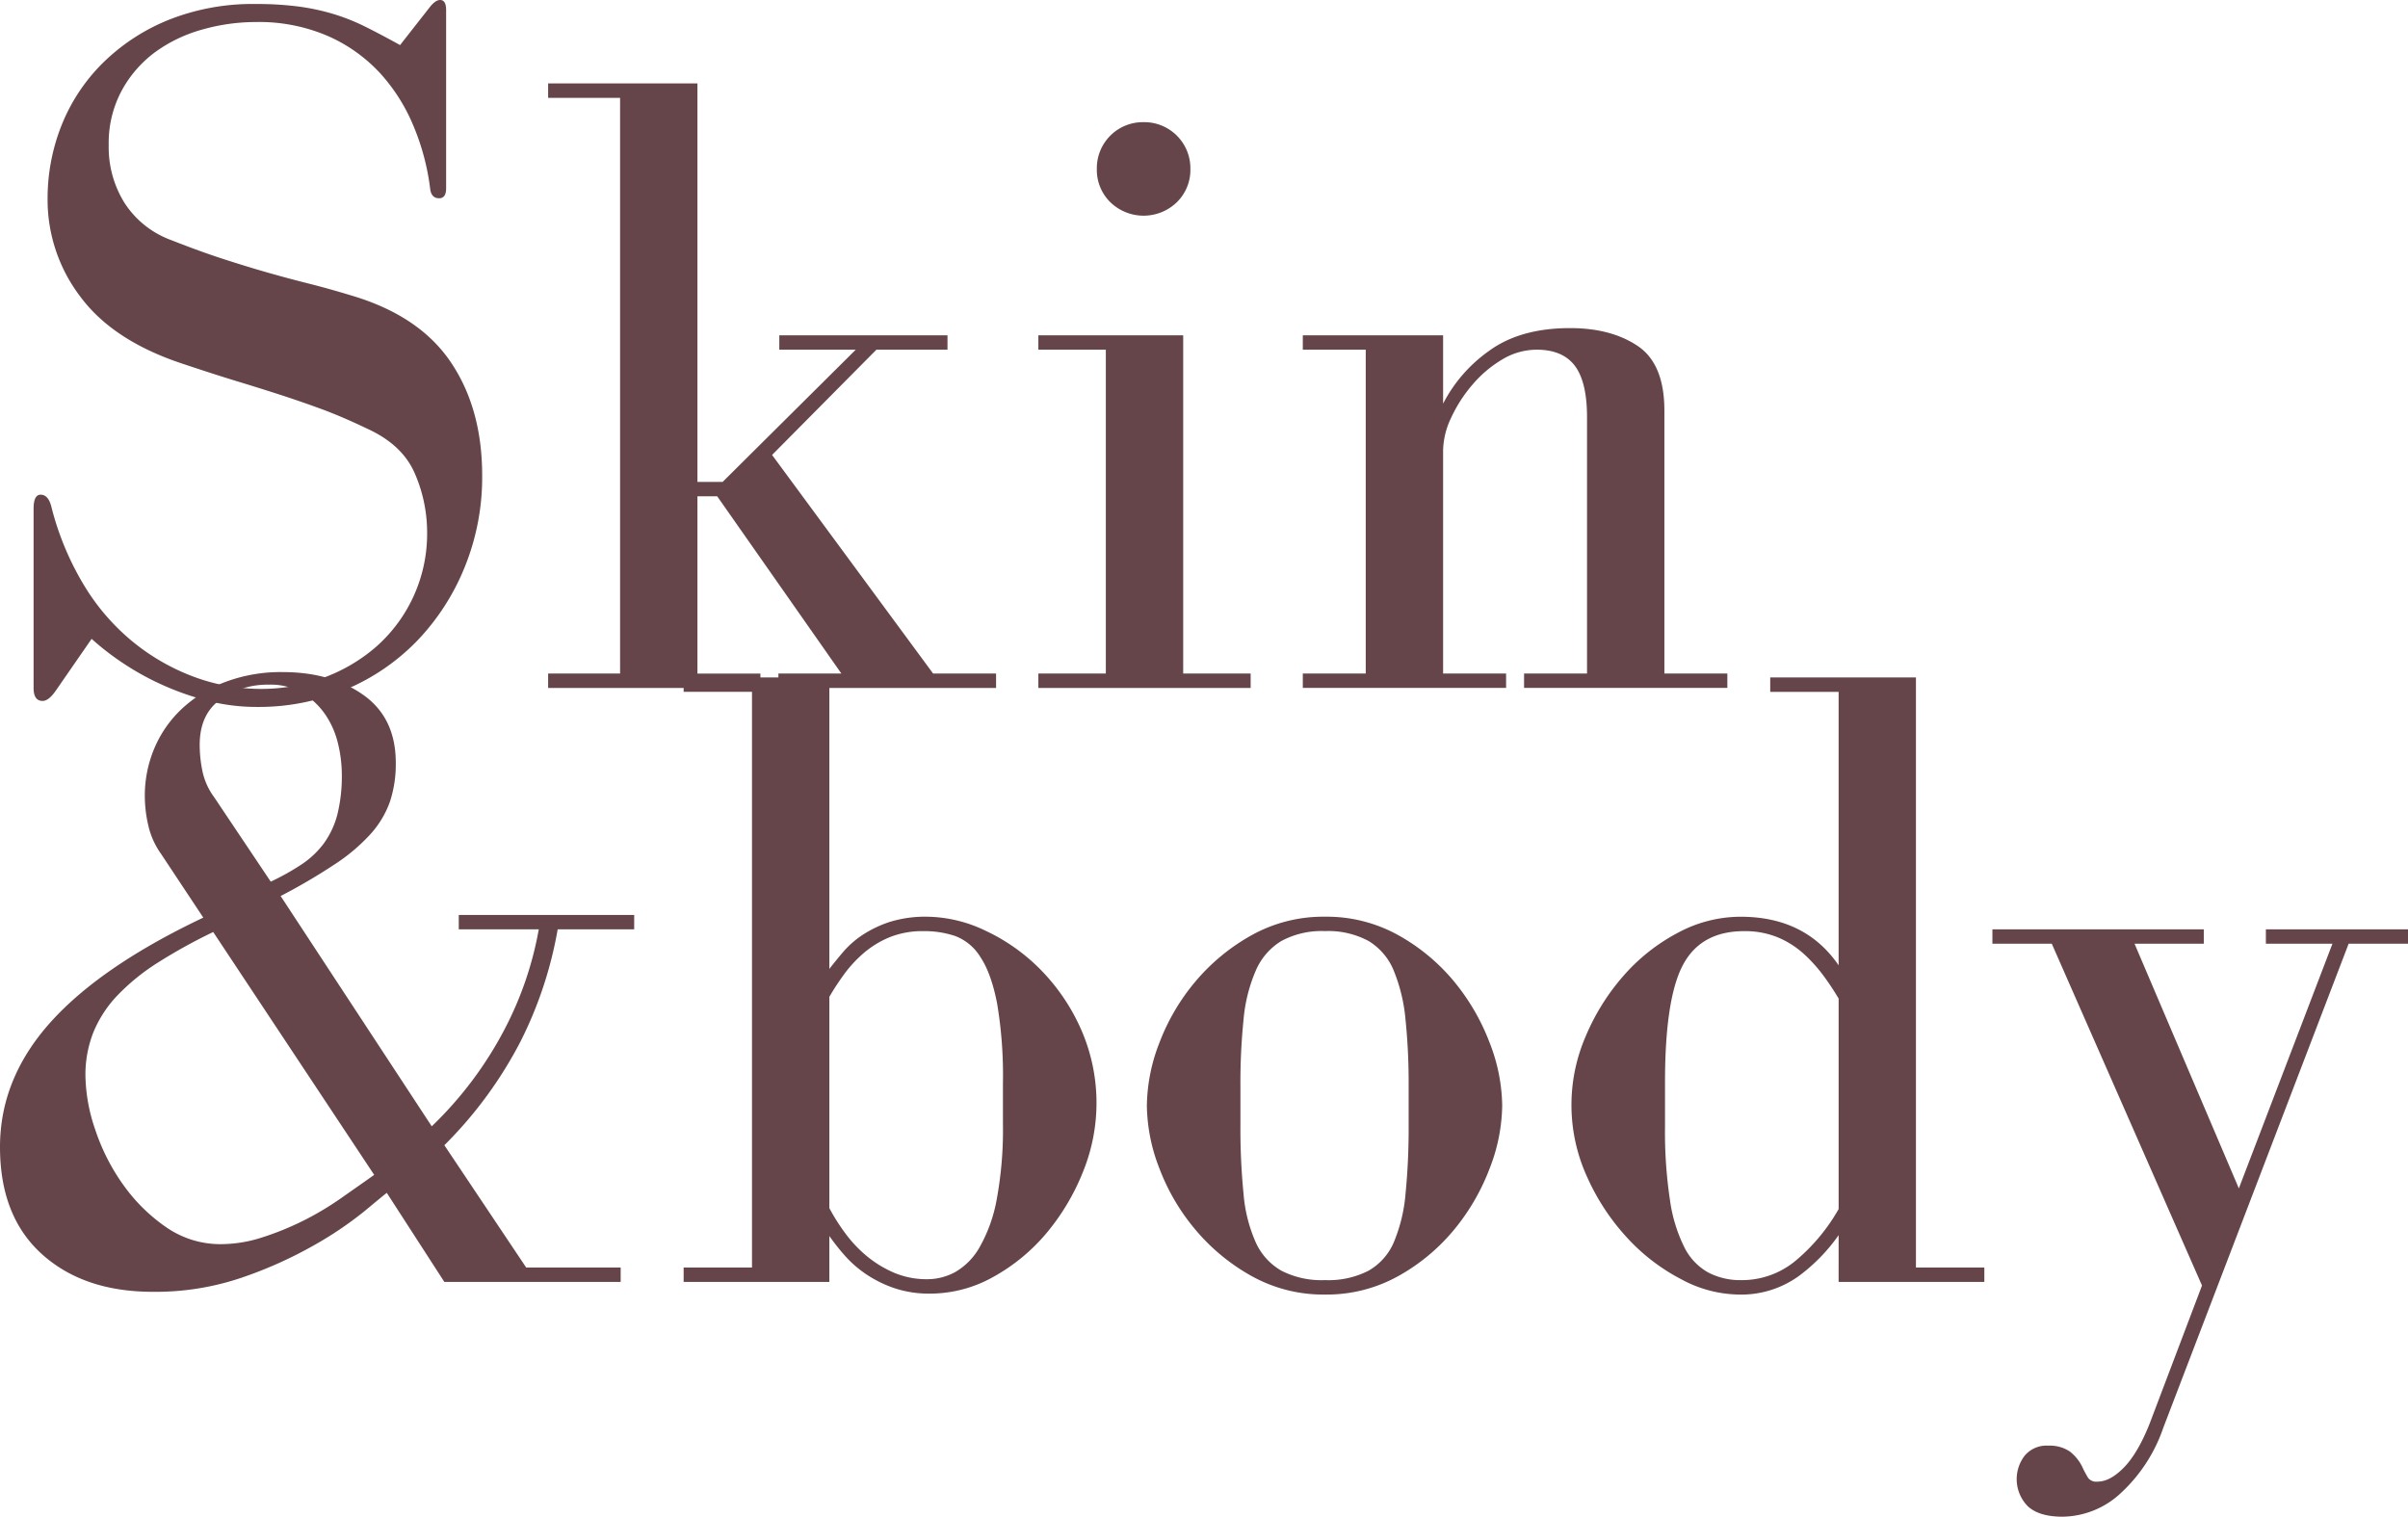 <svg xmlns="http://www.w3.org/2000/svg" width="538" height="338.87" viewBox="0 0 538 338.87"><g fill="#66454a"><path d="M98.332 0c.895 0 1.342.751 1.342 2.237V42.06c0 1.494-.523 2.237-1.562 2.237-1.2 0-1.873-.743-2.017-2.237a53.076 53.076 0 0 0-3.694-13.871 40.521 40.521 0 0 0-7.49-11.853 35.109 35.109 0 0 0-11.636-8.282 38.857 38.857 0 0 0-16.108-3.132A43.88 43.88 0 0 0 45.199 6.6a32.739 32.739 0 0 0-10.518 5.034 26.293 26.293 0 0 0-7.493 8.615 24.747 24.747 0 0 0-2.9 12.195 23.5 23.5 0 0 0 3.58 12.968 21.009 21.009 0 0 0 10.511 8.282q6.268 2.469 11.414 4.141t9.836 3.018c3.14.895 6.188 1.714 9.176 2.465s6.184 1.638 9.619 2.682q15.209 4.471 22.259 14.872t7.045 25.4a53.27 53.27 0 0 1-3.917 20.47 51.654 51.654 0 0 1-10.625 16.442 48.134 48.134 0 0 1-15.888 10.853 50.209 50.209 0 0 1-19.908 3.913 43.809 43.809 0 0 1-11.3-1.456 62.694 62.694 0 0 1-10.291-3.686 60.708 60.708 0 0 1-8.729-4.922 59.634 59.634 0 0 1-6.6-5.149l-8.048 11.633c-1.047 1.494-2.01 2.237-2.9 2.237q-2.014 0-2.017-2.9v-40.05q0-3.128 1.57-3.132 1.786 0 2.457 2.912a64.238 64.238 0 0 0 7.045 17 49.085 49.085 0 0 0 10.853 12.748 48.072 48.072 0 0 0 13.651 7.94 43 43 0 0 0 15.43 2.797 39.462 39.462 0 0 0 13.651-2.457 37.669 37.669 0 0 0 11.849-6.939A33.639 33.639 0 0 0 95.427 118.8a32.945 32.945 0 0 0-2.685-12.87q-2.685-6.37-10.291-9.958-6.041-2.9-10.633-4.581t-9.055-3.132q-4.482-1.456-9.624-3.018t-12.528-4.033q-15.437-5.142-22.706-14.986a35.7 35.7 0 0 1-7.273-21.7 44.2 44.2 0 0 1 3.132-16.553A40.861 40.861 0 0 1 22.941 14.1a44.752 44.752 0 0 1 14.652-9.626A50.687 50.687 0 0 1 57.167.895a71.961 71.961 0 0 1 9.51.561 50.083 50.083 0 0 1 7.827 1.676 46.2 46.2 0 0 1 7.273 2.912q3.572 1.786 7.607 4.027l6.491-8.281C96.77.6 97.581 0 98.332 0M161.45 107.676l29.744-29.547h-17.08v-3.208h37.578v3.208h-15.878L172.5 101.647l35.978 48.84h14.068v3.216h-48.632v-3.22h14.065l-27.735-39.592h-4.421v39.6h14.068v3.216h-47.429v-3.224h16.077V21.864h-16.077v-3.223h33.361v89.035ZM264.351 150.487h15.07v3.216h-47.43v-3.216h15.077v-72.35h-15.077v-3.215h32.36Zm-1.41-105.309a10.688 10.688 0 0 1-14.872 0 10.1 10.1 0 0 1-3.011-7.432 10.284 10.284 0 0 1 10.451-10.45 10.3 10.3 0 0 1 10.45 10.45 10.106 10.106 0 0 1-3.018 7.432M332.773 78.334q6.939-5.017 17.989-5.028 9.237 0 15.175 4.019t5.923 14.47v58.684h14.068v3.223h-45.419v-3.223h14.068V93.206q0-7.838-2.707-11.459c-1.813-2.4-4.656-3.618-8.547-3.618a14.963 14.963 0 0 0-7.736 2.211 26.417 26.417 0 0 0-6.628 5.627 31.8 31.8 0 0 0-4.725 7.334 17.612 17.612 0 0 0-1.813 7.339v49.839h14.075v3.223h-45.419v-3.223h14.06v-72.35h-14.06v-3.208h31.344v15.267a32.855 32.855 0 0 1 10.352-11.854"/><path d="M138.671 286.42H99.28l-12.862-19.9c-.538.4-2.207 1.782-5.021 4.118a81.519 81.519 0 0 1-11.156 7.538 94.308 94.308 0 0 1-16.078 7.235 59.854 59.854 0 0 1-20 3.216q-15.482 0-24.822-8.441T0 256.275q0-15.278 11.254-27.84 11.251-12.548 34.166-23.412l-9.45-14.262a17.6 17.6 0 0 1-2.814-6.234 29.115 29.115 0 0 1-.8-6.628 27.176 27.176 0 0 1 2.108-10.655 25.883 25.883 0 0 1 6.136-8.847 29.416 29.416 0 0 1 9.745-6.029 35.247 35.247 0 0 1 12.76-2.207q10.853 0 18.088 5.119t7.235 15.175a26.823 26.823 0 0 1-1.3 8.646 21.54 21.54 0 0 1-4.328 7.235 41.208 41.208 0 0 1-7.94 6.725 132.23 132.23 0 0 1-12.16 7.138l33.763 51.449a83.951 83.951 0 0 0 16.283-21.705 77.187 77.187 0 0 0 7.629-22.3H102.5v-3.219h39.19v3.216H124.6a89.684 89.684 0 0 1-8.236 24.921 92.757 92.757 0 0 1-17.084 23.312l18.285 27.332h21.106ZM21.3 252.452a45.835 45.835 0 0 0 6.234 12.263 38.629 38.629 0 0 0 9.541 9.442 21.235 21.235 0 0 0 12.362 3.822 30.2 30.2 0 0 0 9.146-1.509 64.709 64.709 0 0 0 9.146-3.716 66.6 66.6 0 0 0 8.441-5.028q4.016-2.81 7.432-5.225l-35.968-54.263a121.25 121.25 0 0 0-12.361 6.833 47.957 47.957 0 0 0-8.941 7.235 26.528 26.528 0 0 0-5.43 8.244 25.747 25.747 0 0 0-1.813 9.844 38.353 38.353 0 0 0 2.211 12.058m54.266-86.115a19.631 19.631 0 0 0-2.715-6.431 16.813 16.813 0 0 0-5.021-4.922 13.982 13.982 0 0 0-7.743-2.01 18.083 18.083 0 0 0-10.845 3.314q-4.63 3.31-4.626 10.147a29.148 29.148 0 0 0 .607 5.832 14.9 14.9 0 0 0 2.609 5.824l12.657 18.893a53.48 53.48 0 0 0 6.833-3.815 19.987 19.987 0 0 0 5.028-4.725 19.243 19.243 0 0 0 3.018-6.431 35.73 35.73 0 0 0 1-9.146 29.71 29.71 0 0 0-.8-6.53M188.406 212.659a21.014 21.014 0 0 1 4.224-3.716 25.64 25.64 0 0 1 6.029-2.92 26.69 26.69 0 0 1 8.54-1.205 30.913 30.913 0 0 1 12.961 3.117 42.55 42.55 0 0 1 12.263 8.646 44.827 44.827 0 0 1 9.048 13.264 40.817 40.817 0 0 1 .5 31.951 50.174 50.174 0 0 1-8.039 13.568 42.017 42.017 0 0 1-11.861 9.851 28.908 28.908 0 0 1-14.265 3.815 24.389 24.389 0 0 1-7.94-1.206 26.481 26.481 0 0 1-6.333-3.117 25 25 0 0 1-4.823-4.217 50.622 50.622 0 0 1-3.413-4.323v10.246h-32.558v-3.212h15.274V154.575h-15.274v-3.216h32.56v65.123c.933-1.213 1.972-2.48 3.109-3.822m.607 63.105a28.844 28.844 0 0 0 4.823 5.028 25.015 25.015 0 0 0 6.029 3.617 18.645 18.645 0 0 0 7.334 1.4 13.028 13.028 0 0 0 6.234-1.608 14.755 14.755 0 0 0 5.422-5.529 33.65 33.65 0 0 0 3.822-10.648 85.589 85.589 0 0 0 1.4-16.988v-9.036a96.98 96.98 0 0 0-1.3-17.784q-1.308-6.735-3.716-10.352a11.33 11.33 0 0 0-5.627-4.725 21.6 21.6 0 0 0-7.038-1.1 19.78 19.78 0 0 0-7.736 1.4 21.607 21.607 0 0 0-5.832 3.618 28.5 28.5 0 0 0-4.315 4.725 59.367 59.367 0 0 0-3.216 4.925v47.225a44.484 44.484 0 0 0 3.716 5.832M279.649 285.111a44.835 44.835 0 0 1-12.56-10.355 46.96 46.96 0 0 1-8.04-13.666 39.669 39.669 0 0 1-2.814-14.068 39.7 39.7 0 0 1 2.814-14.068 47.158 47.158 0 0 1 8.04-13.666 44.94 44.94 0 0 1 12.56-10.344 32.893 32.893 0 0 1 16.38-4.126 32.893 32.893 0 0 1 16.381 4.126 43.77 43.77 0 0 1 12.46 10.344 48.606 48.606 0 0 1 7.94 13.666 39.869 39.869 0 0 1 2.814 14.068 39.837 39.837 0 0 1-2.814 14.068 48.4 48.4 0 0 1-7.94 13.666 43.671 43.671 0 0 1-12.46 10.355 32.893 32.893 0 0 1-16.381 4.126 32.893 32.893 0 0 1-16.38-4.126m-2.51-33.862a147.73 147.73 0 0 0 .705 15.577 33.279 33.279 0 0 0 2.715 10.746 13.823 13.823 0 0 0 5.726 6.333 19.59 19.59 0 0 0 9.744 2.106 19.61 19.61 0 0 0 9.745-2.108 13.317 13.317 0 0 0 5.627-6.333 35.544 35.544 0 0 0 2.616-10.746 149.811 149.811 0 0 0 .705-15.577v-8.646a140.142 140.142 0 0 0-.705-14.872 37.837 37.837 0 0 0-2.616-10.845 13.825 13.825 0 0 0-5.627-6.636 18.939 18.939 0 0 0-9.745-2.214 18.92 18.92 0 0 0-9.745 2.214 14.336 14.336 0 0 0-5.726 6.636 35.36 35.36 0 0 0-2.715 10.845 138.149 138.149 0 0 0-.705 14.872ZM395.506 151.359h32.558v131.842h15.281v3.223h-32.557V275.97a39.718 39.718 0 0 1-9.048 9.245 22.02 22.02 0 0 1-13.469 4.019 27.706 27.706 0 0 1-12.657-3.42 43.772 43.772 0 0 1-12.058-9.245 50.064 50.064 0 0 1-8.942-13.568 38.653 38.653 0 0 1-.3-31.549 49.519 49.519 0 0 1 8.441-13.469 42.237 42.237 0 0 1 12.055-9.54 29.615 29.615 0 0 1 14.068-3.618q14.47 0 21.91 10.853v-61.1h-15.282ZM372 251.648a101.949 101.949 0 0 0 1.107 16.48 34.17 34.17 0 0 0 3.216 10.549 13.109 13.109 0 0 0 5.324 5.627 15.513 15.513 0 0 0 7.432 1.714 18.77 18.77 0 0 0 11.96-4.224 42.1 42.1 0 0 0 9.753-11.656V223.11a58.273 58.273 0 0 0-3.322-5.021 34 34 0 0 0-4.421-4.93 20.269 20.269 0 0 0-5.824-3.716 19.25 19.25 0 0 0-7.538-1.4q-9.647 0-13.666 7.531T372 241.801ZM492.375 207.639v3.216h-15.471l23.305 54.665 20.909-54.665h-14.871v-3.216h31.754v3.216h-13.265l-41.4 108.123a35.381 35.381 0 0 1-9.449 14.569 19.373 19.373 0 0 1-13.059 5.324q-5.233 0-7.743-2.305a8.609 8.609 0 0 1-.7-11.361 6.36 6.36 0 0 1 5.225-2.207 8.074 8.074 0 0 1 4.823 1.3 9.767 9.767 0 0 1 3.014 3.925c.4.8.774 1.471 1.107 2.01a2.318 2.318 0 0 0 2.108.8q2.81 0 5.931-3.216 3.106-3.219 5.726-9.851l11.656-30.745-33.56-76.366h-13.268v-3.216Z"/></g></svg>
